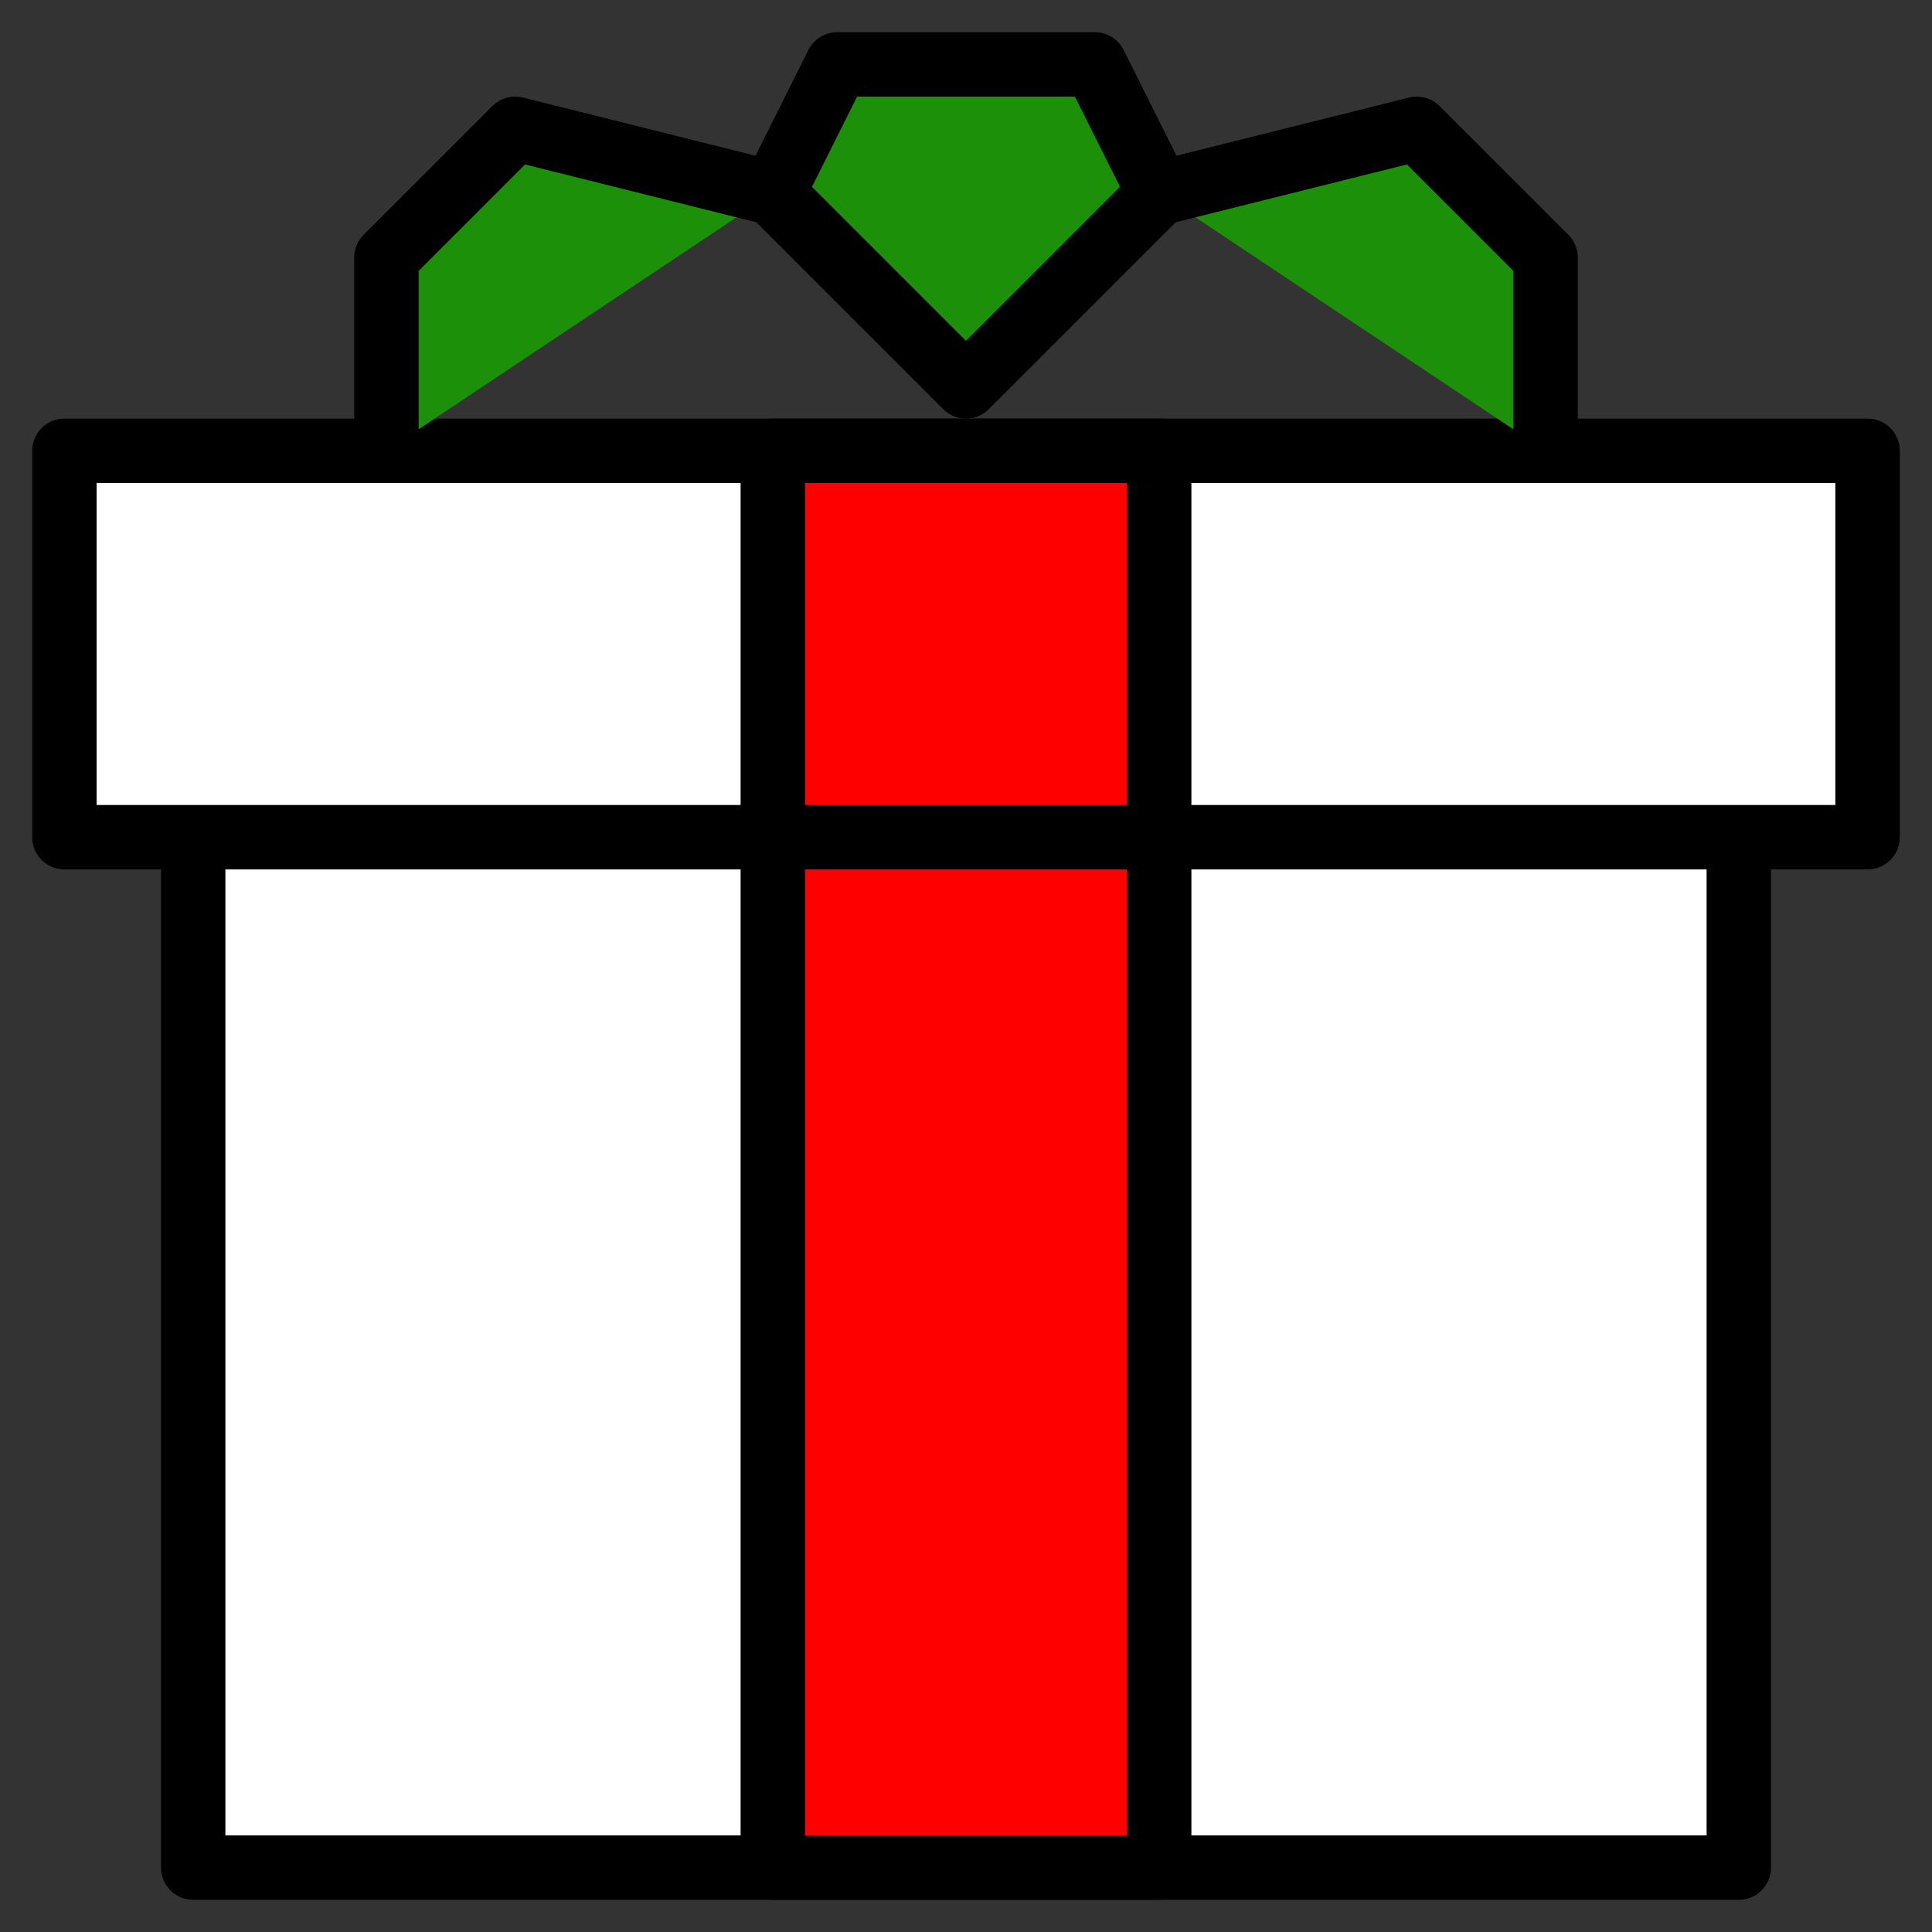 <svg width="30" height="30" viewBox="0 0 30 30" fill="none" xmlns="http://www.w3.org/2000/svg">
<rect x="0" y="0" width="30" height="30" fill="#333333" stroke="none"/>
<path d="M27 13H3V29H27V13Z" fill="white" stroke="black" stroke-miterlimit="10" stroke-linecap="round" stroke-linejoin="round"/>
<path d="M29 7H1V13H29V7Z" fill="white" stroke="black" stroke-miterlimit="10" stroke-linecap="round" stroke-linejoin="round"/>
<path d="M18 13H12V29H18V13Z" fill="#FF0000" stroke="black" stroke-miterlimit="10" stroke-linecap="round" stroke-linejoin="round"/>
<path d="M18 7H12V13H18V7Z" fill="#FF0000" stroke="black" stroke-miterlimit="10" stroke-linecap="round" stroke-linejoin="round"/>
<path d="M15 6L18 3L17 1H15H13L12 3L15 6Z" fill="#1C9009" stroke="black" stroke-miterlimit="10" stroke-linecap="round" stroke-linejoin="round"/>
<path d="M18 3L22 2L24 4V7" fill="#1C9009"/>
<path d="M18 3L22 2L24 4V7" stroke="black" stroke-miterlimit="10" stroke-linecap="round" stroke-linejoin="round"/>
<path d="M12 3L8 2L6 4V7" fill="#1C9009"/>
<path d="M12 3L8 2L6 4V7" stroke="black" stroke-miterlimit="10" stroke-linecap="round" stroke-linejoin="round"/>
</svg>
